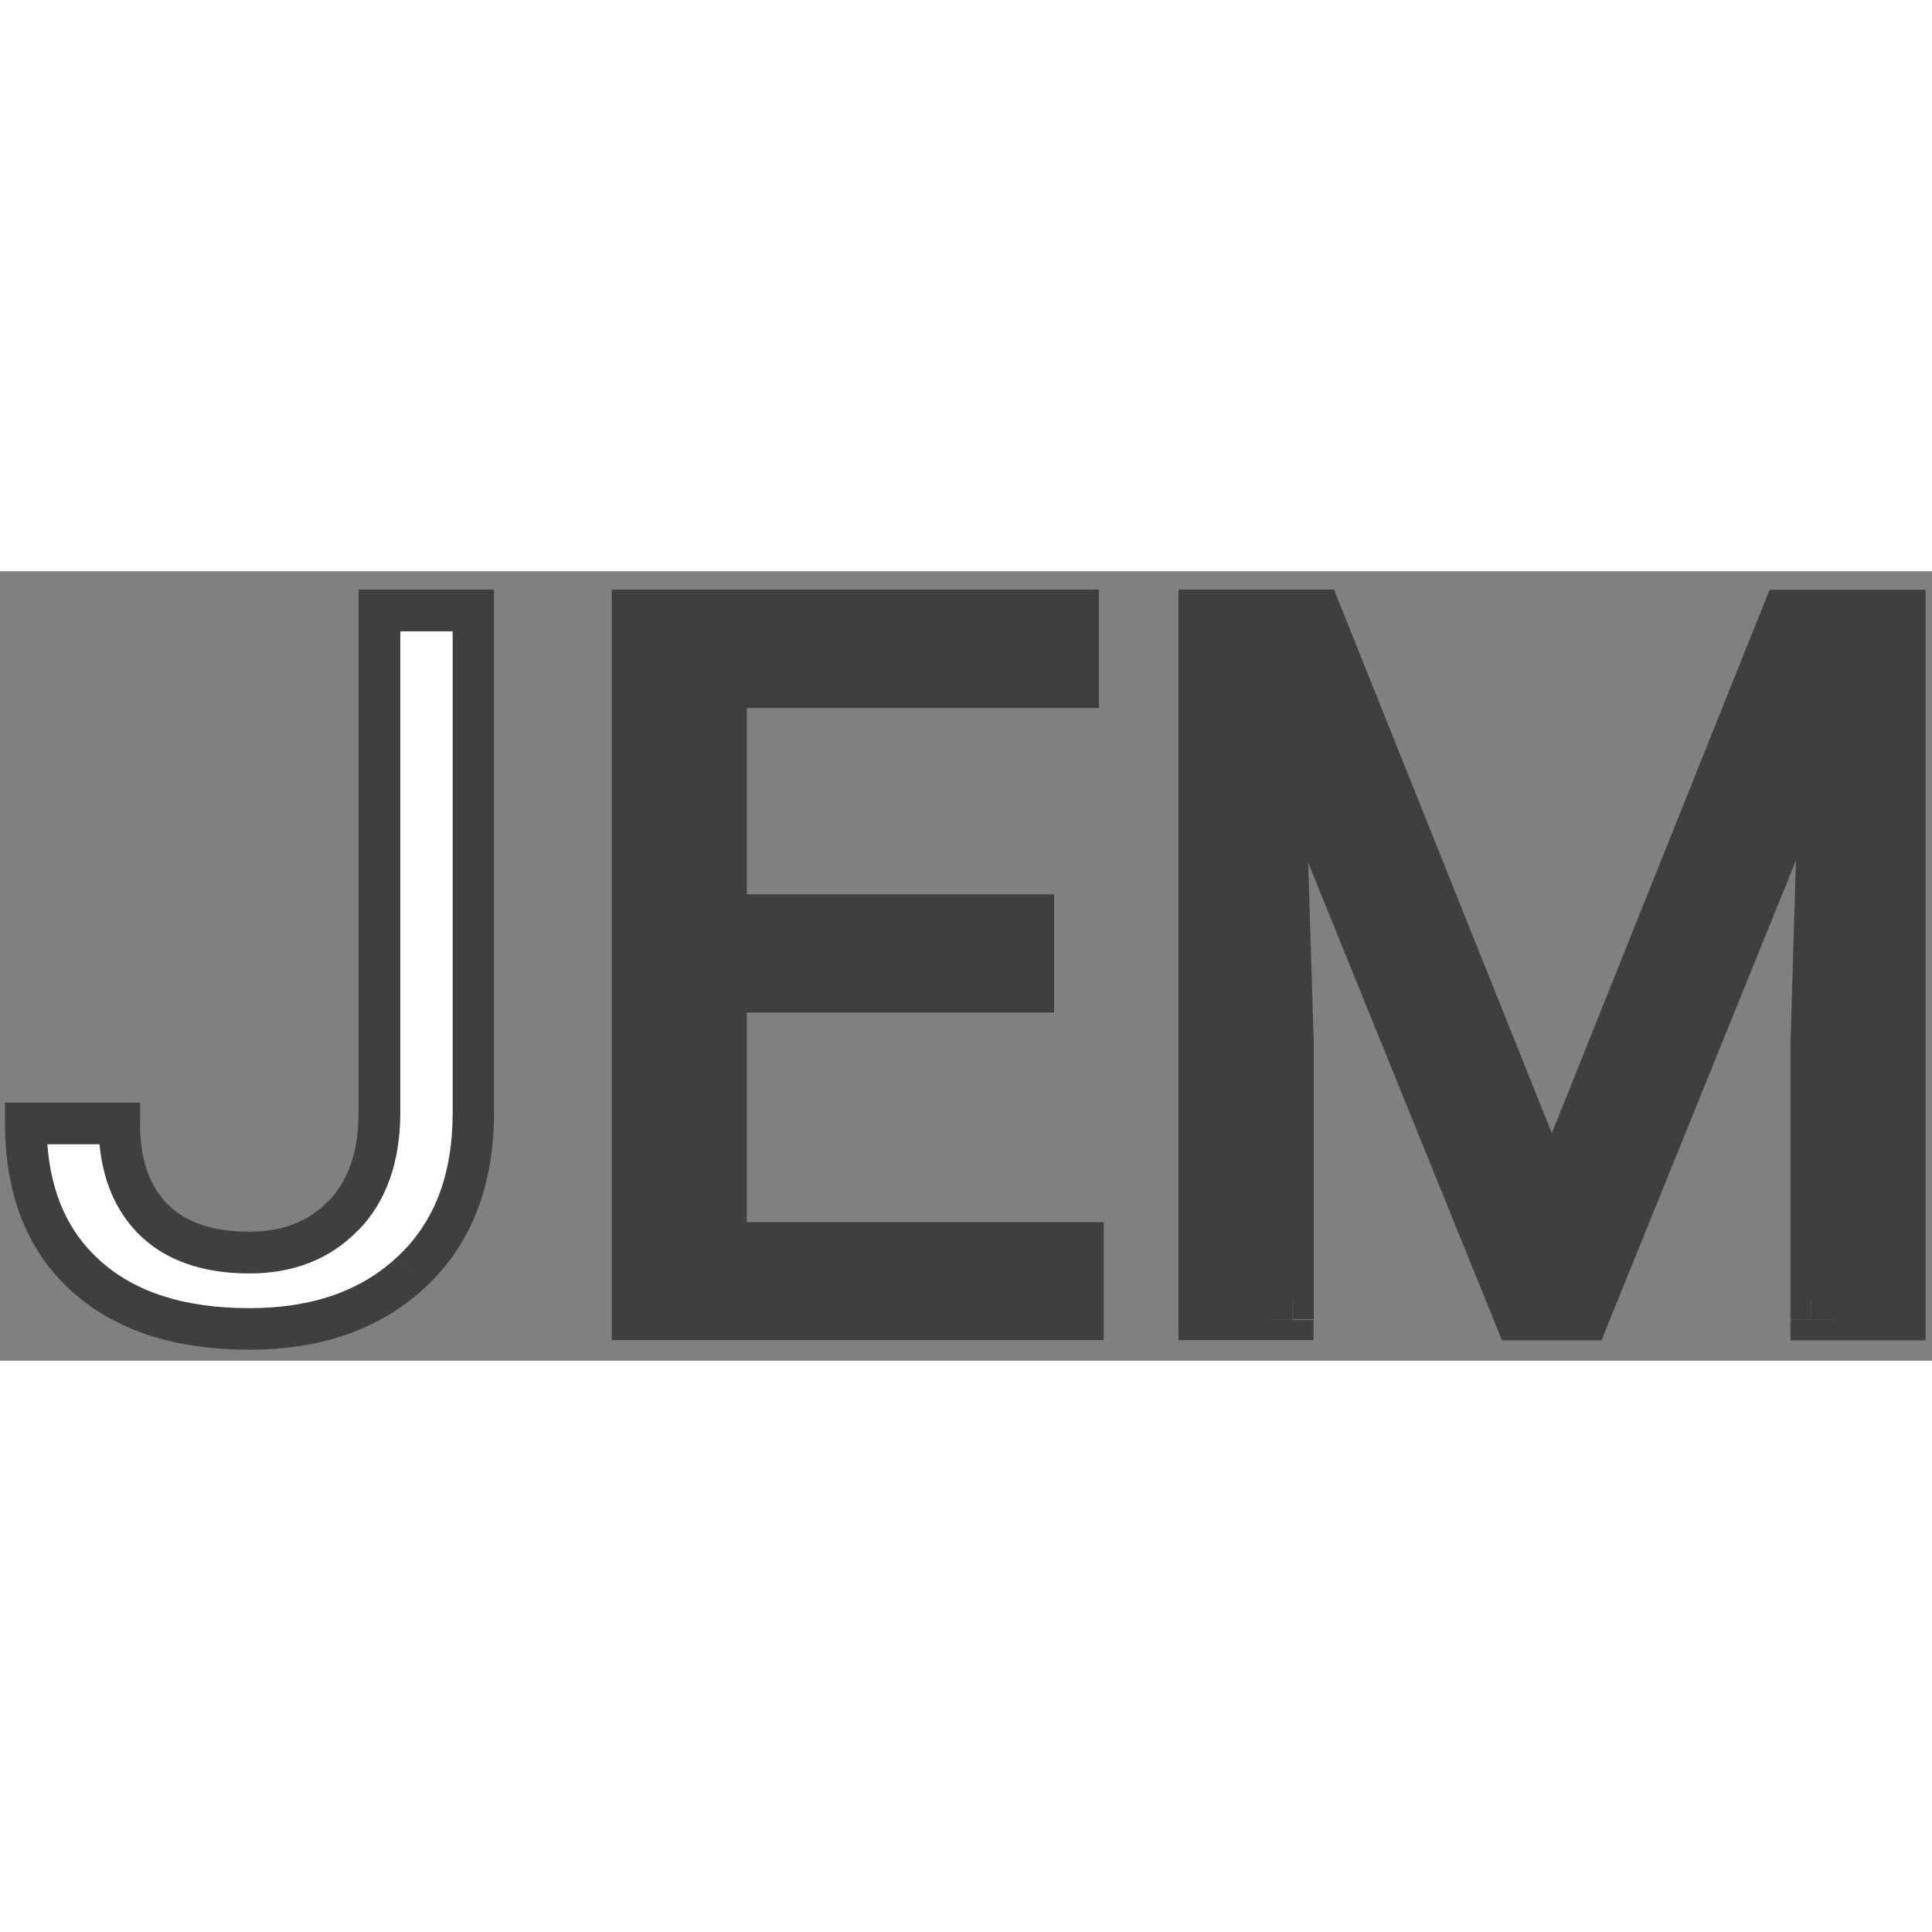 <svg version="1.2" baseProfile="tiny-ps" xmlns="http://www.w3.org/2000/svg" viewBox="0 0 93 38" width="512" height="512">
	<rect x="0" y="0" width="93" height="38" fill="#808080" stroke="none"/>
	<title>JEM-Logo-svg-svg</title>
	<style>
		tspan { white-space:pre }
		.s0 { fill: #ffffff } 
		.s1 { fill: #3f3f3f } 
	</style>
	<path id="Layer" class="s0" d="m18.26 1.88h4.52v24.16c0 3.27-0.98 5.82-2.95 7.66c-1.95 1.84-4.56 2.77-7.83 2.77c-3.39 0-6.03-0.87-7.92-2.6c-1.89-1.73-2.84-4.16-2.84-7.29h4.5c0 1.95 0.53 3.48 1.59 4.57c1.08 1.09 2.63 1.64 4.66 1.64c1.86 0 3.36-0.59 4.5-1.76c1.16-1.17 1.74-2.81 1.76-4.92v-24.23z" />
	<path id="Layer" class="s1" d="m49.73 20.23h-14.79v12.09h17.18v3.68h-21.68v-34.13h21.45v3.7h-16.95v10.97h14.79v3.68zm13.8-18.35l11.16 27.84l11.16-27.84h5.84v34.13h-4.5v-13.29l0.42-14.34l-11.2 27.63h-3.45l-11.18-27.56l0.45 14.27v13.29h-4.5v-34.13h5.81z" />
	<path id="Layer" fill-rule="evenodd" class="s1" d="m17.26 0.88h6.52v25.16c0 3.48-1.06 6.32-3.27 8.39l0 0c-2.18 2.06-5.05 3.04-8.51 3.04c-3.56 0-6.47-0.91-8.6-2.86c-2.14-1.96-3.16-4.69-3.16-8.03v-1h6.5v1c0 1.77 0.47 3.01 1.31 3.87l0 0c0.84 0.85 2.1 1.34 3.95 1.34c1.63 0 2.86-0.5 3.78-1.46l0.72 0.7l0 0l-0.71-0.69l0 0l0.47 0.47l-0.47-0.47c0.93-0.94 1.46-2.3 1.47-4.23v-25.23zm-0.04 30.86c-1.35 1.39-3.13 2.06-5.21 2.06c-2.21 0-4.06-0.6-5.38-1.94l-0.01-0.01l0 0c-1.08-1.12-1.67-2.57-1.83-4.27l-2.51 0c0.18 2.41 1.03 4.23 2.48 5.55c1.65 1.52 4.02 2.34 7.25 2.34c3.07 0 5.41-0.86 7.14-2.49l0 0l0.68 0.73l0.01 0.01l-0.69-0.74c1.73-1.62 2.64-3.88 2.64-6.93l0-23.16h-2.52l0 23.24c-0.02 2.29-0.66 4.21-2.04 5.61zm33.52-10.5l-14.79 0v10.09h17.18v5.68h-23.68v-36.13h23.45v5.7h-16.95l0 8.97l14.79 0v5.68zm-16.79-3.68v-12.97h16.95v-1.7h-19.45v32.13h19.68l0-1.68h-17.18v-14.09h14.79l0-1.68h-14.79zm30.27-16.67l0.25 0.63l10.23 25.53l10.23-25.53l0.93 0.37v0l-0.93-0.37l0.25-0.63h7.51v36.13h-6.5v-1h1v-1h1v-12.27l0 0.01l-0.18-0.02l-0.13 0.01l-1.69-0.05l0 0.01v13.3h2v-1h2.5v-32.13l-4.16 0l-10.9 27.22l-0.93-0.37l-0.93 0.37l-10.9-27.22h-4.14v32.13h2.5v1h2v1h-6.5v-36.13h7.49zm23.66 21.84l-0.69 0l-1-0.03l0.26-8.78l-9.11 22.48l-0.93-0.38v0l0.93 0.38l-0.25 0.62h-4.79l-0.25-0.62l-9.08-22.38l0.27 8.69l0 0.02v0.02h-1l-1 0.03l0-0.01v12.27h1v1h1v-13.29h-2v0.02l-0.44-14.26l1-0.03l0.93-0.38l10.93 26.94l2.1 0l10.95-27.01l0.93 0.38l1 0.03l-0.42 14.33v-0.02l-0.19 0.01l-0.13-0.01zm-12.25 7.38l-0.93 2.32l-0.93-2.32l0.93-0.37l0.93 0.37zm11.06-22.1l1.93 0.41l-1-0.03l-0.93-0.38zm-25.9 0.48l1.93-0.41l-0.93 0.38l-1 0.03z" />
</svg>